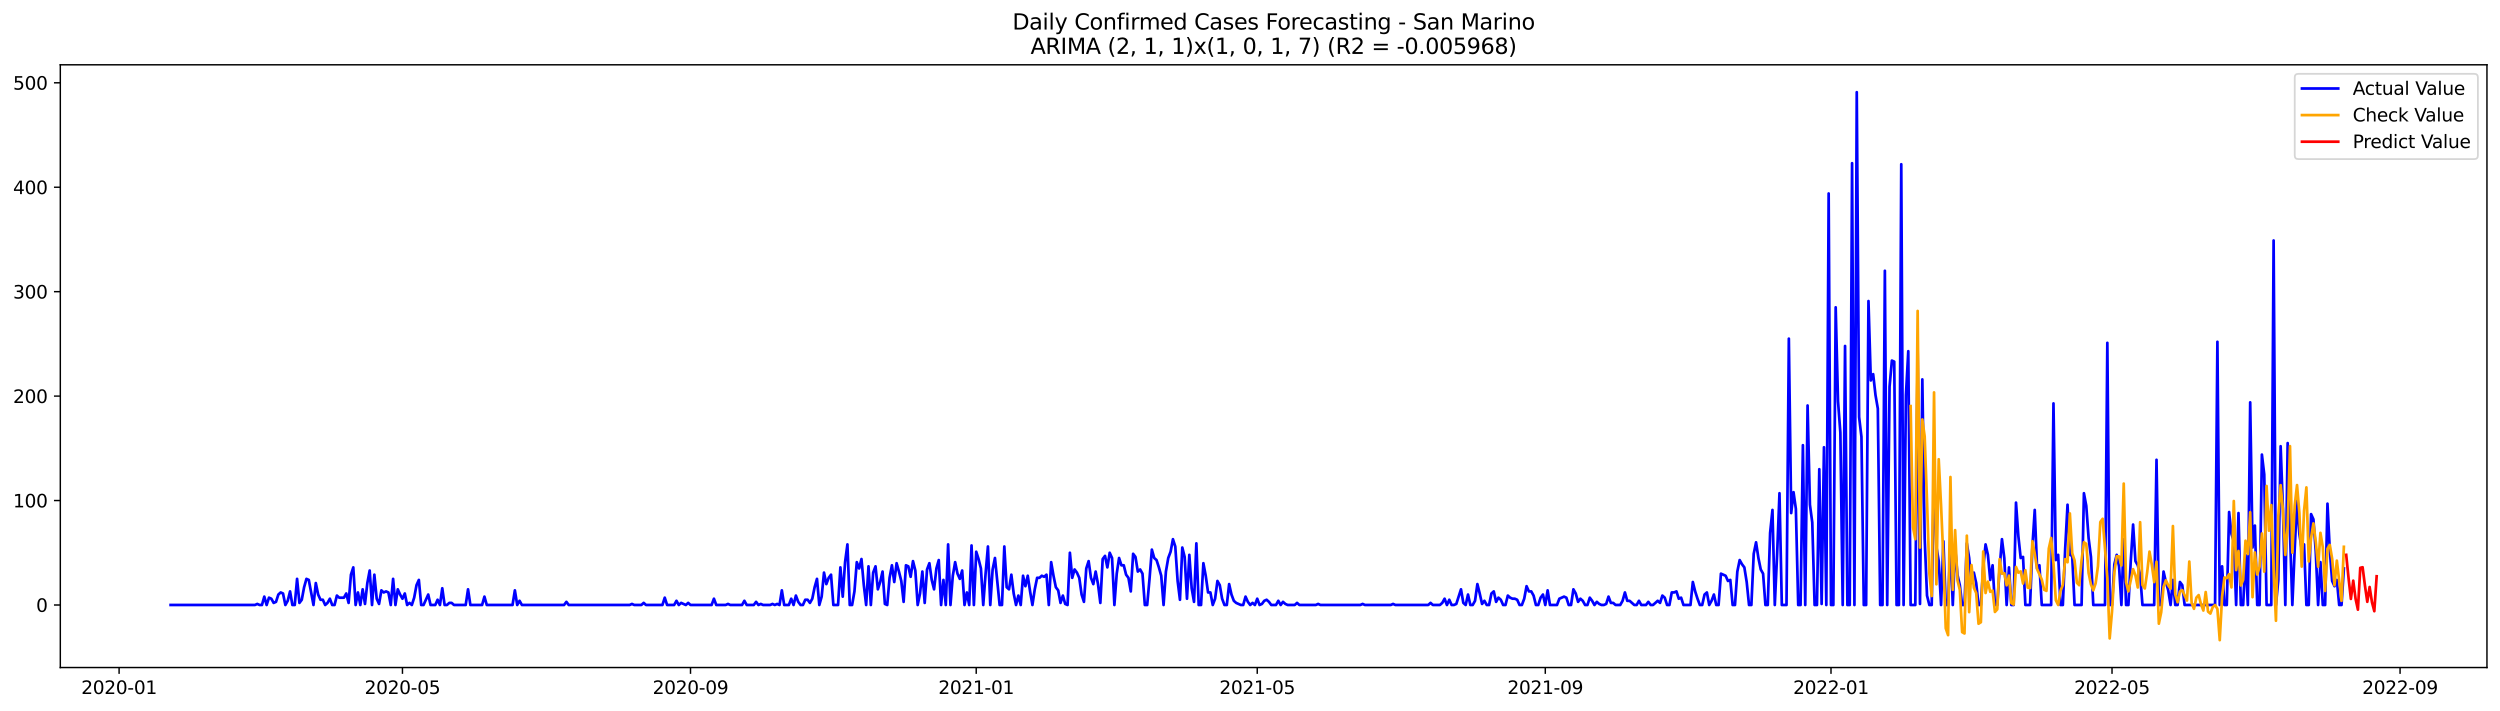 <?xml version="1.0" encoding="utf-8" standalone="no"?>
<!DOCTYPE svg PUBLIC "-//W3C//DTD SVG 1.1//EN"
  "http://www.w3.org/Graphics/SVG/1.1/DTD/svg11.dtd">
<svg xmlns:xlink="http://www.w3.org/1999/xlink" width="1379.688pt" height="392.274pt" viewBox="0 0 1379.688 392.274" xmlns="http://www.w3.org/2000/svg" version="1.1">
 <defs>
  <style type="text/css">*{stroke-linejoin: round; stroke-linecap: butt}</style>
 </defs>
 <g id="figure_1">
  <g id="patch_1">
   <path d="M 0 392.274 
L 1379.688 392.274 
L 1379.688 0 
L 0 0 
z
" style="fill: #ffffff"/>
  </g>
  <g id="axes_1">
   <g id="patch_2">
    <path d="M 33.288 368.396 
L 1372.487 368.396 
L 1372.487 35.755 
L 33.288 35.755 
z
" style="fill: #ffffff"/>
   </g>
   <g id="matplotlib.axis_1">
    <g id="xtick_1">
     <g id="line2d_1">
      <defs>
       <path id="m1a42b1c28c" d="M 0 0 
L 0 3.5 
" style="stroke: #000000; stroke-width: 0.8"/>
      </defs>
      <g>
       <use xlink:href="#m1a42b1c28c" x="65.727" y="368.396" style="stroke: #000000; stroke-width: 0.8"/>
      </g>
     </g>
     <g id="text_1">
      <!-- 2020-01 -->
      <g transform="translate(44.836 382.994)scale(0.1 -0.1)">
       <defs>
        <path id="DejaVuSans-32" d="M 1228 531 
L 3431 531 
L 3431 0 
L 469 0 
L 469 531 
Q 828 903 1448 1529 
Q 2069 2156 2228 2338 
Q 2531 2678 2651 2914 
Q 2772 3150 2772 3378 
Q 2772 3750 2511 3984 
Q 2250 4219 1831 4219 
Q 1534 4219 1204 4116 
Q 875 4013 500 3803 
L 500 4441 
Q 881 4594 1212 4672 
Q 1544 4750 1819 4750 
Q 2544 4750 2975 4387 
Q 3406 4025 3406 3419 
Q 3406 3131 3298 2873 
Q 3191 2616 2906 2266 
Q 2828 2175 2409 1742 
Q 1991 1309 1228 531 
z
" transform="scale(0.016)"/>
        <path id="DejaVuSans-30" d="M 2034 4250 
Q 1547 4250 1301 3770 
Q 1056 3291 1056 2328 
Q 1056 1369 1301 889 
Q 1547 409 2034 409 
Q 2525 409 2770 889 
Q 3016 1369 3016 2328 
Q 3016 3291 2770 3770 
Q 2525 4250 2034 4250 
z
M 2034 4750 
Q 2819 4750 3233 4129 
Q 3647 3509 3647 2328 
Q 3647 1150 3233 529 
Q 2819 -91 2034 -91 
Q 1250 -91 836 529 
Q 422 1150 422 2328 
Q 422 3509 836 4129 
Q 1250 4750 2034 4750 
z
" transform="scale(0.016)"/>
        <path id="DejaVuSans-2d" d="M 313 2009 
L 1997 2009 
L 1997 1497 
L 313 1497 
L 313 2009 
z
" transform="scale(0.016)"/>
        <path id="DejaVuSans-31" d="M 794 531 
L 1825 531 
L 1825 4091 
L 703 3866 
L 703 4441 
L 1819 4666 
L 2450 4666 
L 2450 531 
L 3481 531 
L 3481 0 
L 794 0 
L 794 531 
z
" transform="scale(0.016)"/>
       </defs>
       <use xlink:href="#DejaVuSans-32"/>
       <use xlink:href="#DejaVuSans-30" x="63.623"/>
       <use xlink:href="#DejaVuSans-32" x="127.246"/>
       <use xlink:href="#DejaVuSans-30" x="190.869"/>
       <use xlink:href="#DejaVuSans-2d" x="254.492"/>
       <use xlink:href="#DejaVuSans-30" x="290.576"/>
       <use xlink:href="#DejaVuSans-31" x="354.199"/>
      </g>
     </g>
    </g>
    <g id="xtick_2">
     <g id="line2d_2">
      <g>
       <use xlink:href="#m1a42b1c28c" x="222.109" y="368.396" style="stroke: #000000; stroke-width: 0.8"/>
      </g>
     </g>
     <g id="text_2">
      <!-- 2020-05 -->
      <g transform="translate(201.218 382.994)scale(0.1 -0.1)">
       <defs>
        <path id="DejaVuSans-35" d="M 691 4666 
L 3169 4666 
L 3169 4134 
L 1269 4134 
L 1269 2991 
Q 1406 3038 1543 3061 
Q 1681 3084 1819 3084 
Q 2600 3084 3056 2656 
Q 3513 2228 3513 1497 
Q 3513 744 3044 326 
Q 2575 -91 1722 -91 
Q 1428 -91 1123 -41 
Q 819 9 494 109 
L 494 744 
Q 775 591 1075 516 
Q 1375 441 1709 441 
Q 2250 441 2565 725 
Q 2881 1009 2881 1497 
Q 2881 1984 2565 2268 
Q 2250 2553 1709 2553 
Q 1456 2553 1204 2497 
Q 953 2441 691 2322 
L 691 4666 
z
" transform="scale(0.016)"/>
       </defs>
       <use xlink:href="#DejaVuSans-32"/>
       <use xlink:href="#DejaVuSans-30" x="63.623"/>
       <use xlink:href="#DejaVuSans-32" x="127.246"/>
       <use xlink:href="#DejaVuSans-30" x="190.869"/>
       <use xlink:href="#DejaVuSans-2d" x="254.492"/>
       <use xlink:href="#DejaVuSans-30" x="290.576"/>
       <use xlink:href="#DejaVuSans-35" x="354.199"/>
      </g>
     </g>
    </g>
    <g id="xtick_3">
     <g id="line2d_3">
      <g>
       <use xlink:href="#m1a42b1c28c" x="381.076" y="368.396" style="stroke: #000000; stroke-width: 0.8"/>
      </g>
     </g>
     <g id="text_3">
      <!-- 2020-09 -->
      <g transform="translate(360.185 382.994)scale(0.1 -0.1)">
       <defs>
        <path id="DejaVuSans-39" d="M 703 97 
L 703 672 
Q 941 559 1184 500 
Q 1428 441 1663 441 
Q 2288 441 2617 861 
Q 2947 1281 2994 2138 
Q 2813 1869 2534 1725 
Q 2256 1581 1919 1581 
Q 1219 1581 811 2004 
Q 403 2428 403 3163 
Q 403 3881 828 4315 
Q 1253 4750 1959 4750 
Q 2769 4750 3195 4129 
Q 3622 3509 3622 2328 
Q 3622 1225 3098 567 
Q 2575 -91 1691 -91 
Q 1453 -91 1209 -44 
Q 966 3 703 97 
z
M 1959 2075 
Q 2384 2075 2632 2365 
Q 2881 2656 2881 3163 
Q 2881 3666 2632 3958 
Q 2384 4250 1959 4250 
Q 1534 4250 1286 3958 
Q 1038 3666 1038 3163 
Q 1038 2656 1286 2365 
Q 1534 2075 1959 2075 
z
" transform="scale(0.016)"/>
       </defs>
       <use xlink:href="#DejaVuSans-32"/>
       <use xlink:href="#DejaVuSans-30" x="63.623"/>
       <use xlink:href="#DejaVuSans-32" x="127.246"/>
       <use xlink:href="#DejaVuSans-30" x="190.869"/>
       <use xlink:href="#DejaVuSans-2d" x="254.492"/>
       <use xlink:href="#DejaVuSans-30" x="290.576"/>
       <use xlink:href="#DejaVuSans-39" x="354.199"/>
      </g>
     </g>
    </g>
    <g id="xtick_4">
     <g id="line2d_4">
      <g>
       <use xlink:href="#m1a42b1c28c" x="538.751" y="368.396" style="stroke: #000000; stroke-width: 0.8"/>
      </g>
     </g>
     <g id="text_4">
      <!-- 2021-01 -->
      <g transform="translate(517.859 382.994)scale(0.1 -0.1)">
       <use xlink:href="#DejaVuSans-32"/>
       <use xlink:href="#DejaVuSans-30" x="63.623"/>
       <use xlink:href="#DejaVuSans-32" x="127.246"/>
       <use xlink:href="#DejaVuSans-31" x="190.869"/>
       <use xlink:href="#DejaVuSans-2d" x="254.492"/>
       <use xlink:href="#DejaVuSans-30" x="290.576"/>
       <use xlink:href="#DejaVuSans-31" x="354.199"/>
      </g>
     </g>
    </g>
    <g id="xtick_5">
     <g id="line2d_5">
      <g>
       <use xlink:href="#m1a42b1c28c" x="693.841" y="368.396" style="stroke: #000000; stroke-width: 0.8"/>
      </g>
     </g>
     <g id="text_5">
      <!-- 2021-05 -->
      <g transform="translate(672.949 382.994)scale(0.1 -0.1)">
       <use xlink:href="#DejaVuSans-32"/>
       <use xlink:href="#DejaVuSans-30" x="63.623"/>
       <use xlink:href="#DejaVuSans-32" x="127.246"/>
       <use xlink:href="#DejaVuSans-31" x="190.869"/>
       <use xlink:href="#DejaVuSans-2d" x="254.492"/>
       <use xlink:href="#DejaVuSans-30" x="290.576"/>
       <use xlink:href="#DejaVuSans-35" x="354.199"/>
      </g>
     </g>
    </g>
    <g id="xtick_6">
     <g id="line2d_6">
      <g>
       <use xlink:href="#m1a42b1c28c" x="852.808" y="368.396" style="stroke: #000000; stroke-width: 0.8"/>
      </g>
     </g>
     <g id="text_6">
      <!-- 2021-09 -->
      <g transform="translate(831.916 382.994)scale(0.1 -0.1)">
       <use xlink:href="#DejaVuSans-32"/>
       <use xlink:href="#DejaVuSans-30" x="63.623"/>
       <use xlink:href="#DejaVuSans-32" x="127.246"/>
       <use xlink:href="#DejaVuSans-31" x="190.869"/>
       <use xlink:href="#DejaVuSans-2d" x="254.492"/>
       <use xlink:href="#DejaVuSans-30" x="290.576"/>
       <use xlink:href="#DejaVuSans-39" x="354.199"/>
      </g>
     </g>
    </g>
    <g id="xtick_7">
     <g id="line2d_7">
      <g>
       <use xlink:href="#m1a42b1c28c" x="1010.482" y="368.396" style="stroke: #000000; stroke-width: 0.8"/>
      </g>
     </g>
     <g id="text_7">
      <!-- 2022-01 -->
      <g transform="translate(989.591 382.994)scale(0.1 -0.1)">
       <use xlink:href="#DejaVuSans-32"/>
       <use xlink:href="#DejaVuSans-30" x="63.623"/>
       <use xlink:href="#DejaVuSans-32" x="127.246"/>
       <use xlink:href="#DejaVuSans-32" x="190.869"/>
       <use xlink:href="#DejaVuSans-2d" x="254.492"/>
       <use xlink:href="#DejaVuSans-30" x="290.576"/>
       <use xlink:href="#DejaVuSans-31" x="354.199"/>
      </g>
     </g>
    </g>
    <g id="xtick_8">
     <g id="line2d_8">
      <g>
       <use xlink:href="#m1a42b1c28c" x="1165.572" y="368.396" style="stroke: #000000; stroke-width: 0.8"/>
      </g>
     </g>
     <g id="text_8">
      <!-- 2022-05 -->
      <g transform="translate(1144.681 382.994)scale(0.1 -0.1)">
       <use xlink:href="#DejaVuSans-32"/>
       <use xlink:href="#DejaVuSans-30" x="63.623"/>
       <use xlink:href="#DejaVuSans-32" x="127.246"/>
       <use xlink:href="#DejaVuSans-32" x="190.869"/>
       <use xlink:href="#DejaVuSans-2d" x="254.492"/>
       <use xlink:href="#DejaVuSans-30" x="290.576"/>
       <use xlink:href="#DejaVuSans-35" x="354.199"/>
      </g>
     </g>
    </g>
    <g id="xtick_9">
     <g id="line2d_9">
      <g>
       <use xlink:href="#m1a42b1c28c" x="1324.539" y="368.396" style="stroke: #000000; stroke-width: 0.8"/>
      </g>
     </g>
     <g id="text_9">
      <!-- 2022-09 -->
      <g transform="translate(1303.648 382.994)scale(0.1 -0.1)">
       <use xlink:href="#DejaVuSans-32"/>
       <use xlink:href="#DejaVuSans-30" x="63.623"/>
       <use xlink:href="#DejaVuSans-32" x="127.246"/>
       <use xlink:href="#DejaVuSans-32" x="190.869"/>
       <use xlink:href="#DejaVuSans-2d" x="254.492"/>
       <use xlink:href="#DejaVuSans-30" x="290.576"/>
       <use xlink:href="#DejaVuSans-39" x="354.199"/>
      </g>
     </g>
    </g>
   </g>
   <g id="matplotlib.axis_2">
    <g id="ytick_1">
     <g id="line2d_10">
      <defs>
       <path id="me3f1aa83a8" d="M 0 0 
L -3.5 0 
" style="stroke: #000000; stroke-width: 0.8"/>
      </defs>
      <g>
       <use xlink:href="#me3f1aa83a8" x="33.288" y="333.876" style="stroke: #000000; stroke-width: 0.8"/>
      </g>
     </g>
     <g id="text_10">
      <!-- 0 -->
      <g transform="translate(19.925 337.676)scale(0.1 -0.1)">
       <use xlink:href="#DejaVuSans-30"/>
      </g>
     </g>
    </g>
    <g id="ytick_2">
     <g id="line2d_11">
      <g>
       <use xlink:href="#me3f1aa83a8" x="33.288" y="276.239" style="stroke: #000000; stroke-width: 0.8"/>
      </g>
     </g>
     <g id="text_11">
      <!-- 100 -->
      <g transform="translate(7.2 280.038)scale(0.1 -0.1)">
       <use xlink:href="#DejaVuSans-31"/>
       <use xlink:href="#DejaVuSans-30" x="63.623"/>
       <use xlink:href="#DejaVuSans-30" x="127.246"/>
      </g>
     </g>
    </g>
    <g id="ytick_3">
     <g id="line2d_12">
      <g>
       <use xlink:href="#me3f1aa83a8" x="33.288" y="218.601" style="stroke: #000000; stroke-width: 0.8"/>
      </g>
     </g>
     <g id="text_12">
      <!-- 200 -->
      <g transform="translate(7.2 222.4)scale(0.1 -0.1)">
       <use xlink:href="#DejaVuSans-32"/>
       <use xlink:href="#DejaVuSans-30" x="63.623"/>
       <use xlink:href="#DejaVuSans-30" x="127.246"/>
      </g>
     </g>
    </g>
    <g id="ytick_4">
     <g id="line2d_13">
      <g>
       <use xlink:href="#me3f1aa83a8" x="33.288" y="160.963" style="stroke: #000000; stroke-width: 0.8"/>
      </g>
     </g>
     <g id="text_13">
      <!-- 300 -->
      <g transform="translate(7.2 164.763)scale(0.1 -0.1)">
       <defs>
        <path id="DejaVuSans-33" d="M 2597 2516 
Q 3050 2419 3304 2112 
Q 3559 1806 3559 1356 
Q 3559 666 3084 287 
Q 2609 -91 1734 -91 
Q 1441 -91 1130 -33 
Q 819 25 488 141 
L 488 750 
Q 750 597 1062 519 
Q 1375 441 1716 441 
Q 2309 441 2620 675 
Q 2931 909 2931 1356 
Q 2931 1769 2642 2001 
Q 2353 2234 1838 2234 
L 1294 2234 
L 1294 2753 
L 1863 2753 
Q 2328 2753 2575 2939 
Q 2822 3125 2822 3475 
Q 2822 3834 2567 4026 
Q 2313 4219 1838 4219 
Q 1578 4219 1281 4162 
Q 984 4106 628 3988 
L 628 4550 
Q 988 4650 1302 4700 
Q 1616 4750 1894 4750 
Q 2613 4750 3031 4423 
Q 3450 4097 3450 3541 
Q 3450 3153 3228 2886 
Q 3006 2619 2597 2516 
z
" transform="scale(0.016)"/>
       </defs>
       <use xlink:href="#DejaVuSans-33"/>
       <use xlink:href="#DejaVuSans-30" x="63.623"/>
       <use xlink:href="#DejaVuSans-30" x="127.246"/>
      </g>
     </g>
    </g>
    <g id="ytick_5">
     <g id="line2d_14">
      <g>
       <use xlink:href="#me3f1aa83a8" x="33.288" y="103.326" style="stroke: #000000; stroke-width: 0.8"/>
      </g>
     </g>
     <g id="text_14">
      <!-- 400 -->
      <g transform="translate(7.2 107.125)scale(0.1 -0.1)">
       <defs>
        <path id="DejaVuSans-34" d="M 2419 4116 
L 825 1625 
L 2419 1625 
L 2419 4116 
z
M 2253 4666 
L 3047 4666 
L 3047 1625 
L 3713 1625 
L 3713 1100 
L 3047 1100 
L 3047 0 
L 2419 0 
L 2419 1100 
L 313 1100 
L 313 1709 
L 2253 4666 
z
" transform="scale(0.016)"/>
       </defs>
       <use xlink:href="#DejaVuSans-34"/>
       <use xlink:href="#DejaVuSans-30" x="63.623"/>
       <use xlink:href="#DejaVuSans-30" x="127.246"/>
      </g>
     </g>
    </g>
    <g id="ytick_6">
     <g id="line2d_15">
      <g>
       <use xlink:href="#me3f1aa83a8" x="33.288" y="45.688" style="stroke: #000000; stroke-width: 0.8"/>
      </g>
     </g>
     <g id="text_15">
      <!-- 500 -->
      <g transform="translate(7.2 49.487)scale(0.1 -0.1)">
       <use xlink:href="#DejaVuSans-35"/>
       <use xlink:href="#DejaVuSans-30" x="63.623"/>
       <use xlink:href="#DejaVuSans-30" x="127.246"/>
      </g>
     </g>
    </g>
   </g>
   <g id="line2d_16">
    <path d="M 94.16 333.876 
L 140.687 333.876 
L 141.98 333.3 
L 143.272 333.876 
L 144.564 333.876 
L 145.857 329.265 
L 147.149 333.876 
L 148.442 329.842 
L 149.734 330.418 
L 151.026 332.724 
L 152.319 332.147 
L 153.611 328.113 
L 154.904 326.96 
L 156.196 327.536 
L 157.489 333.876 
L 158.781 331.571 
L 160.073 326.383 
L 161.366 333.876 
L 162.658 333.876 
L 163.951 319.467 
L 165.243 332.724 
L 166.535 330.994 
L 167.828 324.078 
L 169.12 319.467 
L 170.413 320.043 
L 172.998 333.876 
L 174.29 321.772 
L 175.582 328.113 
L 176.875 330.994 
L 178.167 330.994 
L 179.46 333.876 
L 180.752 332.724 
L 182.044 330.418 
L 183.337 333.876 
L 184.629 333.876 
L 185.922 328.689 
L 187.214 329.842 
L 189.799 329.842 
L 191.091 327.536 
L 192.384 332.724 
L 193.676 317.161 
L 194.969 313.127 
L 196.261 333.876 
L 197.553 326.96 
L 198.846 333.876 
L 200.138 325.231 
L 201.431 333.3 
L 202.723 321.772 
L 204.015 314.856 
L 205.308 333.876 
L 206.6 317.161 
L 207.893 330.418 
L 209.185 333.3 
L 210.478 325.807 
L 211.77 326.96 
L 213.062 326.383 
L 214.355 326.96 
L 215.647 333.876 
L 216.94 319.467 
L 218.232 333.876 
L 219.524 325.231 
L 220.817 328.113 
L 222.109 330.418 
L 223.402 327.536 
L 224.694 333.876 
L 225.987 332.724 
L 227.279 333.876 
L 228.571 329.842 
L 229.864 322.925 
L 231.156 320.043 
L 232.449 333.876 
L 233.741 333.876 
L 236.326 328.113 
L 237.618 333.876 
L 240.203 333.876 
L 241.495 330.994 
L 242.788 333.876 
L 244.08 324.654 
L 245.373 333.876 
L 246.665 333.876 
L 247.958 332.724 
L 249.25 332.724 
L 250.542 333.876 
L 257.004 333.876 
L 258.297 325.231 
L 259.589 333.876 
L 266.051 333.876 
L 267.344 329.265 
L 268.636 333.876 
L 282.853 333.876 
L 284.145 325.807 
L 285.438 333.876 
L 286.73 331.571 
L 288.022 333.876 
L 311.286 333.876 
L 312.578 332.147 
L 313.871 333.876 
L 347.473 333.876 
L 348.766 333.3 
L 350.058 333.876 
L 353.936 333.876 
L 355.228 332.724 
L 356.52 333.876 
L 365.567 333.876 
L 366.86 329.842 
L 368.152 333.876 
L 372.029 333.876 
L 373.322 331.571 
L 374.614 333.876 
L 375.907 332.724 
L 378.491 333.876 
L 379.784 332.724 
L 381.076 333.876 
L 392.708 333.876 
L 394 330.418 
L 395.293 333.876 
L 400.462 333.876 
L 401.755 333.3 
L 403.047 333.876 
L 409.509 333.876 
L 410.802 331.571 
L 412.094 333.876 
L 415.971 333.876 
L 417.264 332.147 
L 418.556 333.876 
L 419.849 333.3 
L 421.141 333.876 
L 425.018 333.876 
L 426.311 333.3 
L 427.603 333.876 
L 428.896 333.3 
L 430.188 333.876 
L 431.48 325.807 
L 432.773 333.876 
L 435.358 333.876 
L 436.65 330.418 
L 437.943 333.876 
L 439.235 328.689 
L 440.527 332.147 
L 441.82 333.876 
L 443.112 333.876 
L 444.405 330.994 
L 445.697 330.994 
L 446.989 332.724 
L 448.282 330.418 
L 449.574 324.078 
L 450.867 319.467 
L 452.159 333.876 
L 453.451 329.265 
L 454.744 316.009 
L 456.036 322.349 
L 457.329 318.891 
L 458.621 317.161 
L 459.914 333.876 
L 462.498 333.876 
L 463.791 313.127 
L 465.083 329.265 
L 466.376 310.245 
L 467.668 300.446 
L 468.96 333.876 
L 470.253 333.876 
L 471.545 326.383 
L 472.838 310.245 
L 474.13 313.703 
L 475.423 308.516 
L 476.715 322.925 
L 478.007 333.876 
L 479.3 312.55 
L 480.592 333.876 
L 481.885 316.009 
L 483.177 312.55 
L 484.469 325.231 
L 485.762 321.196 
L 487.054 315.432 
L 488.347 333.3 
L 489.639 333.876 
L 490.932 318.891 
L 492.224 311.974 
L 493.516 321.196 
L 494.809 310.821 
L 496.101 315.432 
L 497.394 320.62 
L 498.686 332.147 
L 499.978 311.974 
L 501.271 312.55 
L 502.563 318.314 
L 503.856 309.668 
L 505.148 314.856 
L 506.44 333.876 
L 507.733 327.536 
L 509.025 315.432 
L 510.318 332.724 
L 511.61 314.28 
L 512.903 310.821 
L 514.195 320.043 
L 515.487 325.231 
L 516.78 313.703 
L 518.072 309.092 
L 519.365 333.876 
L 520.657 320.043 
L 521.949 333.876 
L 523.242 300.446 
L 524.534 333.876 
L 525.827 317.738 
L 527.119 310.245 
L 528.412 316.585 
L 529.704 319.467 
L 530.996 314.856 
L 532.289 333.876 
L 533.581 326.96 
L 534.874 333.876 
L 536.166 301.023 
L 537.458 333.876 
L 538.751 304.481 
L 540.043 308.516 
L 541.336 313.703 
L 542.628 333.876 
L 543.921 316.585 
L 545.213 301.599 
L 546.505 333.876 
L 547.798 314.28 
L 549.09 307.939 
L 551.675 333.876 
L 552.967 333.876 
L 554.26 301.599 
L 555.552 324.078 
L 556.845 325.231 
L 558.137 317.161 
L 559.429 327.536 
L 560.722 333.876 
L 562.014 328.689 
L 563.307 333.876 
L 564.599 317.738 
L 565.892 323.502 
L 567.184 317.738 
L 568.476 326.383 
L 569.769 333.876 
L 571.061 325.231 
L 572.354 318.891 
L 573.646 318.891 
L 574.938 317.738 
L 576.231 318.314 
L 577.523 317.161 
L 578.816 333.876 
L 580.108 310.245 
L 581.401 317.738 
L 582.693 324.078 
L 583.985 325.807 
L 585.278 332.724 
L 586.57 328.689 
L 587.863 333.3 
L 589.155 333.876 
L 590.447 305.057 
L 591.74 318.891 
L 593.032 314.28 
L 594.325 316.009 
L 595.617 318.891 
L 596.91 328.113 
L 598.202 332.147 
L 599.494 313.703 
L 600.787 309.668 
L 602.079 318.891 
L 603.372 322.349 
L 604.664 315.432 
L 605.956 322.349 
L 607.249 332.724 
L 608.541 308.516 
L 609.834 306.787 
L 611.126 313.127 
L 612.418 305.057 
L 613.711 307.939 
L 615.003 333.876 
L 616.296 316.585 
L 617.588 307.939 
L 618.881 311.974 
L 620.173 311.974 
L 621.465 317.161 
L 622.758 318.891 
L 624.05 326.383 
L 625.343 305.634 
L 626.635 307.363 
L 627.927 315.432 
L 629.22 314.28 
L 630.512 316.585 
L 631.805 333.876 
L 633.097 333.876 
L 634.39 319.467 
L 635.682 303.328 
L 636.974 307.939 
L 638.267 309.092 
L 639.559 313.127 
L 640.852 317.738 
L 642.144 333.876 
L 643.436 315.432 
L 644.729 307.939 
L 646.021 304.481 
L 647.314 297.565 
L 648.606 301.599 
L 649.899 320.62 
L 651.191 330.994 
L 652.483 302.176 
L 653.776 307.363 
L 655.068 330.418 
L 656.361 306.21 
L 657.653 324.654 
L 658.945 332.147 
L 660.238 299.87 
L 661.53 333.876 
L 662.823 333.876 
L 664.115 310.821 
L 665.407 317.738 
L 666.7 326.96 
L 667.992 326.96 
L 669.285 333.876 
L 670.577 330.418 
L 671.87 320.62 
L 673.162 322.925 
L 674.454 330.418 
L 675.747 333.876 
L 677.039 333.876 
L 678.332 322.349 
L 679.624 328.113 
L 680.916 331.571 
L 682.209 332.724 
L 684.794 333.876 
L 686.086 333.876 
L 687.379 329.265 
L 688.671 332.147 
L 689.963 333.876 
L 691.256 332.724 
L 692.548 333.876 
L 693.841 330.418 
L 695.133 333.876 
L 696.425 333.3 
L 697.718 331.571 
L 699.01 330.994 
L 700.303 332.147 
L 701.595 333.876 
L 704.18 333.876 
L 705.472 331.571 
L 706.765 333.876 
L 708.057 332.147 
L 709.35 333.3 
L 710.642 333.876 
L 714.519 333.876 
L 715.812 332.724 
L 717.104 333.876 
L 726.151 333.876 
L 727.443 333.3 
L 728.736 333.876 
L 750.707 333.876 
L 751.999 333.3 
L 753.292 333.876 
L 767.508 333.876 
L 768.801 333.3 
L 770.093 333.876 
L 788.187 333.876 
L 789.479 332.724 
L 790.772 333.876 
L 794.649 333.876 
L 795.941 332.724 
L 797.234 330.418 
L 798.526 333.876 
L 799.819 330.994 
L 801.111 333.876 
L 802.403 333.876 
L 803.696 333.3 
L 806.281 325.231 
L 807.573 332.724 
L 808.865 333.876 
L 810.158 328.113 
L 811.45 333.876 
L 812.743 333.876 
L 814.035 331.571 
L 815.328 322.349 
L 816.62 327.536 
L 817.912 333.3 
L 819.205 331.571 
L 820.497 333.876 
L 821.79 333.876 
L 823.082 327.536 
L 824.374 326.383 
L 825.667 332.147 
L 826.959 329.842 
L 828.252 330.994 
L 829.544 333.876 
L 830.837 333.876 
L 832.129 328.689 
L 833.421 329.842 
L 834.714 330.418 
L 836.006 330.418 
L 837.299 330.994 
L 838.591 333.876 
L 839.883 333.876 
L 841.176 330.418 
L 842.468 323.502 
L 843.761 326.383 
L 845.053 326.383 
L 846.346 328.689 
L 847.638 333.876 
L 848.93 333.876 
L 850.223 329.842 
L 851.515 328.113 
L 852.808 333.876 
L 854.1 325.807 
L 855.392 333.876 
L 859.27 333.876 
L 860.562 330.418 
L 863.147 329.265 
L 864.439 329.842 
L 865.732 333.876 
L 867.024 333.876 
L 868.317 325.231 
L 869.609 327.536 
L 870.901 332.147 
L 872.194 330.418 
L 873.486 331.571 
L 874.779 333.876 
L 876.071 333.876 
L 877.363 329.842 
L 878.656 331.571 
L 879.948 333.876 
L 881.241 332.147 
L 882.533 333.3 
L 883.826 333.876 
L 885.118 333.876 
L 886.41 333.3 
L 887.703 329.265 
L 888.995 332.724 
L 890.288 332.724 
L 891.58 333.876 
L 894.165 333.876 
L 895.457 331.571 
L 896.75 326.96 
L 898.042 331.571 
L 899.335 331.571 
L 901.919 333.876 
L 903.212 333.876 
L 904.504 331.571 
L 905.797 333.876 
L 908.381 333.876 
L 909.674 332.147 
L 910.966 333.876 
L 912.259 333.876 
L 914.843 331.571 
L 916.136 332.724 
L 917.428 328.689 
L 918.721 329.842 
L 920.013 333.876 
L 921.306 333.876 
L 922.598 326.96 
L 923.89 326.96 
L 925.183 326.383 
L 926.475 330.418 
L 927.768 329.842 
L 929.06 333.876 
L 932.937 333.876 
L 934.23 321.196 
L 935.522 326.383 
L 936.815 330.418 
L 938.107 333.876 
L 939.399 333.876 
L 940.692 328.113 
L 941.984 326.96 
L 943.277 333.876 
L 944.569 331.571 
L 945.861 328.113 
L 947.154 333.876 
L 948.446 333.876 
L 949.739 316.585 
L 952.324 317.738 
L 953.616 320.62 
L 954.908 320.043 
L 956.201 333.876 
L 957.493 333.876 
L 958.786 315.432 
L 960.078 309.092 
L 961.37 311.398 
L 962.663 313.127 
L 963.955 321.196 
L 965.248 333.876 
L 966.54 333.876 
L 967.832 305.634 
L 969.125 299.294 
L 970.417 307.939 
L 971.71 314.28 
L 973.002 316.585 
L 974.295 333.876 
L 975.587 333.876 
L 976.879 294.106 
L 978.172 281.426 
L 979.464 333.876 
L 980.757 305.634 
L 982.049 272.204 
L 983.341 333.876 
L 985.926 333.876 
L 987.219 186.9 
L 988.511 283.155 
L 989.804 271.628 
L 991.096 280.85 
L 992.388 333.876 
L 993.681 333.876 
L 994.973 245.691 
L 996.266 333.876 
L 997.558 223.788 
L 998.85 278.544 
L 1000.143 288.343 
L 1001.435 333.876 
L 1002.728 333.876 
L 1004.02 258.947 
L 1005.313 333.3 
L 1006.605 246.843 
L 1007.897 333.876 
L 1009.19 106.784 
L 1010.482 333.876 
L 1011.775 333.876 
L 1013.067 169.609 
L 1014.359 221.483 
L 1015.652 238.774 
L 1016.944 333.876 
L 1018.237 190.935 
L 1019.529 333.876 
L 1020.821 333.876 
L 1022.114 90.069 
L 1023.406 333.876 
L 1024.699 50.876 
L 1025.991 230.129 
L 1027.284 241.08 
L 1028.576 333.876 
L 1029.868 333.876 
L 1031.161 166.151 
L 1032.453 209.955 
L 1033.746 206.497 
L 1035.038 218.025 
L 1036.33 225.518 
L 1037.623 333.876 
L 1038.915 333.876 
L 1040.208 149.436 
L 1041.5 333.876 
L 1042.793 213.414 
L 1044.085 199.004 
L 1045.377 199.581 
L 1046.67 333.876 
L 1047.962 333.876 
L 1049.255 90.645 
L 1050.547 333.876 
L 1051.839 218.025 
L 1053.132 193.817 
L 1054.424 333.876 
L 1057.009 333.876 
L 1058.302 193.817 
L 1059.594 333.3 
L 1060.886 209.379 
L 1062.179 296.988 
L 1063.471 328.689 
L 1064.764 333.876 
L 1066.056 333.876 
L 1067.348 260.677 
L 1068.641 301.599 
L 1069.933 309.668 
L 1071.226 333.876 
L 1072.518 298.717 
L 1073.81 333.876 
L 1075.103 333.876 
L 1076.395 299.294 
L 1077.688 333.876 
L 1078.98 302.176 
L 1080.273 317.161 
L 1081.565 322.925 
L 1082.857 333.876 
L 1084.15 333.876 
L 1085.442 299.87 
L 1086.735 307.939 
L 1088.027 321.772 
L 1089.319 316.009 
L 1090.612 321.772 
L 1091.904 333.876 
L 1093.197 333.876 
L 1094.489 313.127 
L 1095.782 300.446 
L 1097.074 306.21 
L 1098.366 320.043 
L 1099.659 311.974 
L 1100.951 333.876 
L 1102.244 333.876 
L 1103.536 313.703 
L 1104.828 297.565 
L 1106.121 307.939 
L 1107.413 333.876 
L 1108.706 313.127 
L 1109.998 333.876 
L 1111.291 333.876 
L 1112.583 277.391 
L 1113.875 295.835 
L 1115.168 307.939 
L 1116.46 307.363 
L 1117.753 333.876 
L 1120.337 333.876 
L 1121.63 301.599 
L 1122.922 281.426 
L 1124.215 313.703 
L 1125.507 311.974 
L 1126.799 333.876 
L 1131.969 333.876 
L 1133.262 222.636 
L 1134.554 309.092 
L 1135.846 306.21 
L 1137.139 333.876 
L 1138.431 333.876 
L 1139.724 302.752 
L 1141.016 278.544 
L 1142.308 306.21 
L 1143.601 306.787 
L 1144.893 333.876 
L 1148.771 333.876 
L 1150.063 272.204 
L 1151.355 279.121 
L 1152.648 296.988 
L 1153.94 307.363 
L 1155.233 333.876 
L 1161.695 333.876 
L 1162.987 189.206 
L 1164.28 333.876 
L 1165.572 333.876 
L 1166.864 311.398 
L 1168.157 306.21 
L 1169.449 312.55 
L 1170.742 333.876 
L 1172.034 297.565 
L 1173.326 333.876 
L 1174.619 333.876 
L 1175.911 309.668 
L 1177.204 289.495 
L 1178.496 309.668 
L 1179.788 311.974 
L 1181.081 317.161 
L 1182.373 333.876 
L 1188.835 333.876 
L 1190.128 253.76 
L 1191.42 333.876 
L 1192.713 333.876 
L 1194.005 315.432 
L 1195.297 321.196 
L 1196.59 325.807 
L 1197.882 333.876 
L 1199.175 320.043 
L 1200.467 333.876 
L 1201.76 333.876 
L 1203.052 321.196 
L 1204.344 322.925 
L 1205.637 333.876 
L 1222.438 333.876 
L 1223.731 188.629 
L 1225.023 333.876 
L 1226.315 312.55 
L 1227.608 333.876 
L 1228.9 333.876 
L 1230.193 282.579 
L 1231.485 294.683 
L 1232.777 298.717 
L 1234.07 333.876 
L 1235.362 283.155 
L 1236.655 333.876 
L 1237.947 333.876 
L 1239.24 306.21 
L 1240.532 333.876 
L 1241.824 222.059 
L 1243.117 302.176 
L 1244.409 290.072 
L 1245.702 333.876 
L 1246.994 333.876 
L 1248.286 250.878 
L 1249.579 261.829 
L 1250.871 333.876 
L 1253.456 333.876 
L 1254.749 132.721 
L 1256.041 333.876 
L 1257.333 320.043 
L 1258.626 246.267 
L 1259.918 281.426 
L 1261.211 333.876 
L 1262.503 244.538 
L 1263.795 294.683 
L 1265.088 333.876 
L 1266.38 303.328 
L 1267.673 276.239 
L 1268.965 294.683 
L 1270.258 303.328 
L 1271.55 300.446 
L 1272.842 333.876 
L 1274.135 333.876 
L 1275.427 283.732 
L 1276.72 286.613 
L 1278.012 304.481 
L 1279.304 333.876 
L 1280.597 310.245 
L 1281.889 333.876 
L 1283.182 333.876 
L 1284.474 277.968 
L 1285.766 303.905 
L 1287.059 320.62 
L 1288.351 323.502 
L 1289.644 320.043 
L 1290.936 333.876 
L 1292.229 333.876 
L 1293.521 313.703 
L 1293.521 313.703 
" clip-path="url(#pc6b17b4a8b)" style="fill: none; stroke: #0000ff; stroke-width: 1.5; stroke-linecap: square"/>
   </g>
   <g id="line2d_17">
    <path d="M 1054.424 224.123 
L 1055.717 290.882 
L 1057.009 297.552 
L 1058.302 171.596 
L 1059.594 302.187 
L 1060.886 231.506 
L 1062.179 240.86 
L 1063.471 276.604 
L 1064.764 316.544 
L 1066.056 328.931 
L 1067.348 216.564 
L 1068.641 322.456 
L 1069.933 253.444 
L 1071.226 279.012 
L 1072.518 308.655 
L 1073.81 346.735 
L 1075.103 350.527 
L 1076.395 263.254 
L 1077.688 325.501 
L 1078.98 292.565 
L 1080.273 320.219 
L 1081.565 325.48 
L 1082.857 348.856 
L 1084.15 349.601 
L 1085.442 295.623 
L 1086.735 337.81 
L 1088.027 311.863 
L 1089.319 324.361 
L 1090.612 327.298 
L 1091.904 344.223 
L 1093.197 343.392 
L 1094.489 304.361 
L 1095.782 327.262 
L 1097.074 320.99 
L 1098.366 326.597 
L 1099.659 325.931 
L 1100.951 337.719 
L 1102.244 336.282 
L 1103.536 308.581 
L 1104.828 316.624 
L 1106.121 316.353 
L 1107.413 323.018 
L 1108.706 317.694 
L 1109.998 332.783 
L 1111.291 333.652 
L 1112.583 312.894 
L 1113.875 316.057 
L 1115.168 315.33 
L 1116.46 322.024 
L 1117.753 314.691 
L 1119.045 324.3 
L 1120.337 324.526 
L 1121.63 298.686 
L 1122.922 305.574 
L 1124.215 314.065 
L 1126.799 319.838 
L 1128.092 325.463 
L 1129.384 326.084 
L 1130.677 302.754 
L 1131.969 296.908 
L 1133.262 310.935 
L 1134.554 331.245 
L 1135.846 333.862 
L 1137.139 326.026 
L 1138.431 322.853 
L 1139.724 308.563 
L 1141.016 310.288 
L 1142.308 283.36 
L 1143.601 305.32 
L 1144.893 309.245 
L 1146.186 321.639 
L 1147.478 322.954 
L 1148.771 309.048 
L 1150.063 299.243 
L 1151.355 300.155 
L 1152.648 316.247 
L 1153.94 322.49 
L 1155.233 325.822 
L 1156.525 321.913 
L 1157.817 312.417 
L 1159.11 288.109 
L 1160.402 286.309 
L 1162.987 319.156 
L 1164.28 352.315 
L 1165.572 337.397 
L 1166.864 315.797 
L 1168.157 307 
L 1169.449 307.064 
L 1170.742 312.079 
L 1172.034 266.882 
L 1173.326 321.391 
L 1174.619 326.372 
L 1177.204 314.092 
L 1178.496 317.545 
L 1179.788 324.207 
L 1181.081 288.187 
L 1182.373 322.879 
L 1183.666 324.766 
L 1184.958 315.933 
L 1186.251 304.421 
L 1187.543 311.775 
L 1188.835 321.242 
L 1190.128 309.976 
L 1191.42 344.191 
L 1192.713 337.866 
L 1194.005 323.892 
L 1195.297 320.245 
L 1196.59 323.068 
L 1197.882 324.875 
L 1199.175 290.316 
L 1200.467 328.063 
L 1201.76 332.368 
L 1203.052 326.415 
L 1204.344 325.721 
L 1206.929 331.433 
L 1208.222 309.916 
L 1209.514 332.749 
L 1210.806 335.985 
L 1212.099 329.858 
L 1213.391 328.414 
L 1214.684 333.439 
L 1215.976 336.938 
L 1217.269 326.733 
L 1218.561 337.55 
L 1219.853 338.615 
L 1221.146 335.053 
L 1222.438 333.906 
L 1223.731 336.063 
L 1225.023 353.276 
L 1226.315 329.308 
L 1227.608 318.719 
L 1228.9 319.078 
L 1230.193 316.846 
L 1231.485 324.168 
L 1232.777 276.515 
L 1234.07 314.598 
L 1235.362 304.086 
L 1236.655 323.108 
L 1237.947 319.971 
L 1239.24 298.411 
L 1240.532 305.768 
L 1241.824 282.702 
L 1243.117 329.557 
L 1244.409 304.901 
L 1245.702 317.064 
L 1246.994 312.803 
L 1248.286 294.431 
L 1249.579 315.495 
L 1250.871 268.205 
L 1252.164 292.87 
L 1253.456 278.755 
L 1254.749 313.812 
L 1256.041 342.576 
L 1257.333 284.941 
L 1258.626 267.757 
L 1259.918 281.668 
L 1261.211 306.234 
L 1262.503 290.643 
L 1263.795 246.225 
L 1265.088 305.015 
L 1266.38 279.127 
L 1267.673 267.713 
L 1268.965 283.074 
L 1270.258 312.69 
L 1271.55 281.848 
L 1272.842 268.993 
L 1274.135 309.849 
L 1275.427 296.88 
L 1276.72 288.861 
L 1278.012 298.852 
L 1279.304 312.743 
L 1280.597 294.062 
L 1281.889 301.953 
L 1283.182 326.111 
L 1284.474 302.852 
L 1285.766 300.744 
L 1287.059 308.406 
L 1288.351 323.004 
L 1289.644 309.398 
L 1292.229 331.554 
L 1293.521 301.771 
L 1293.521 301.771 
" clip-path="url(#pc6b17b4a8b)" style="fill: none; stroke: #ffa500; stroke-width: 1.5; stroke-linecap: square"/>
   </g>
   <g id="line2d_18">
    <path d="M 1294.813 306.203 
L 1296.106 319.061 
L 1297.398 330.516 
L 1298.691 320.463 
L 1299.983 330.475 
L 1301.275 336.459 
L 1302.568 313.381 
L 1303.86 313.049 
L 1305.153 323.156 
L 1306.445 332.127 
L 1307.738 323.952 
L 1309.03 332.34 
L 1310.322 337.306 
L 1311.615 318.027 
" clip-path="url(#pc6b17b4a8b)" style="fill: none; stroke: #ff0000; stroke-width: 1.5; stroke-linecap: square"/>
   </g>
   <g id="patch_3">
    <path d="M 33.288 368.396 
L 33.288 35.755 
" style="fill: none; stroke: #000000; stroke-width: 0.8; stroke-linejoin: miter; stroke-linecap: square"/>
   </g>
   <g id="patch_4">
    <path d="M 1372.487 368.396 
L 1372.487 35.755 
" style="fill: none; stroke: #000000; stroke-width: 0.8; stroke-linejoin: miter; stroke-linecap: square"/>
   </g>
   <g id="patch_5">
    <path d="M 33.288 368.396 
L 1372.487 368.396 
" style="fill: none; stroke: #000000; stroke-width: 0.8; stroke-linejoin: miter; stroke-linecap: square"/>
   </g>
   <g id="patch_6">
    <path d="M 33.288 35.755 
L 1372.487 35.755 
" style="fill: none; stroke: #000000; stroke-width: 0.8; stroke-linejoin: miter; stroke-linecap: square"/>
   </g>
   <g id="text_16">
    <!-- Daily Confirmed Cases Forecasting - San Marino -->
    <g transform="translate(558.731 16.318)scale(0.12 -0.12)">
     <defs>
      <path id="DejaVuSans-44" d="M 1259 4147 
L 1259 519 
L 2022 519 
Q 2988 519 3436 956 
Q 3884 1394 3884 2338 
Q 3884 3275 3436 3711 
Q 2988 4147 2022 4147 
L 1259 4147 
z
M 628 4666 
L 1925 4666 
Q 3281 4666 3915 4102 
Q 4550 3538 4550 2338 
Q 4550 1131 3912 565 
Q 3275 0 1925 0 
L 628 0 
L 628 4666 
z
" transform="scale(0.016)"/>
      <path id="DejaVuSans-61" d="M 2194 1759 
Q 1497 1759 1228 1600 
Q 959 1441 959 1056 
Q 959 750 1161 570 
Q 1363 391 1709 391 
Q 2188 391 2477 730 
Q 2766 1069 2766 1631 
L 2766 1759 
L 2194 1759 
z
M 3341 1997 
L 3341 0 
L 2766 0 
L 2766 531 
Q 2569 213 2275 61 
Q 1981 -91 1556 -91 
Q 1019 -91 701 211 
Q 384 513 384 1019 
Q 384 1609 779 1909 
Q 1175 2209 1959 2209 
L 2766 2209 
L 2766 2266 
Q 2766 2663 2505 2880 
Q 2244 3097 1772 3097 
Q 1472 3097 1187 3025 
Q 903 2953 641 2809 
L 641 3341 
Q 956 3463 1253 3523 
Q 1550 3584 1831 3584 
Q 2591 3584 2966 3190 
Q 3341 2797 3341 1997 
z
" transform="scale(0.016)"/>
      <path id="DejaVuSans-69" d="M 603 3500 
L 1178 3500 
L 1178 0 
L 603 0 
L 603 3500 
z
M 603 4863 
L 1178 4863 
L 1178 4134 
L 603 4134 
L 603 4863 
z
" transform="scale(0.016)"/>
      <path id="DejaVuSans-6c" d="M 603 4863 
L 1178 4863 
L 1178 0 
L 603 0 
L 603 4863 
z
" transform="scale(0.016)"/>
      <path id="DejaVuSans-79" d="M 2059 -325 
Q 1816 -950 1584 -1140 
Q 1353 -1331 966 -1331 
L 506 -1331 
L 506 -850 
L 844 -850 
Q 1081 -850 1212 -737 
Q 1344 -625 1503 -206 
L 1606 56 
L 191 3500 
L 800 3500 
L 1894 763 
L 2988 3500 
L 3597 3500 
L 2059 -325 
z
" transform="scale(0.016)"/>
      <path id="DejaVuSans-20" transform="scale(0.016)"/>
      <path id="DejaVuSans-43" d="M 4122 4306 
L 4122 3641 
Q 3803 3938 3442 4084 
Q 3081 4231 2675 4231 
Q 1875 4231 1450 3742 
Q 1025 3253 1025 2328 
Q 1025 1406 1450 917 
Q 1875 428 2675 428 
Q 3081 428 3442 575 
Q 3803 722 4122 1019 
L 4122 359 
Q 3791 134 3420 21 
Q 3050 -91 2638 -91 
Q 1578 -91 968 557 
Q 359 1206 359 2328 
Q 359 3453 968 4101 
Q 1578 4750 2638 4750 
Q 3056 4750 3426 4639 
Q 3797 4528 4122 4306 
z
" transform="scale(0.016)"/>
      <path id="DejaVuSans-6f" d="M 1959 3097 
Q 1497 3097 1228 2736 
Q 959 2375 959 1747 
Q 959 1119 1226 758 
Q 1494 397 1959 397 
Q 2419 397 2687 759 
Q 2956 1122 2956 1747 
Q 2956 2369 2687 2733 
Q 2419 3097 1959 3097 
z
M 1959 3584 
Q 2709 3584 3137 3096 
Q 3566 2609 3566 1747 
Q 3566 888 3137 398 
Q 2709 -91 1959 -91 
Q 1206 -91 779 398 
Q 353 888 353 1747 
Q 353 2609 779 3096 
Q 1206 3584 1959 3584 
z
" transform="scale(0.016)"/>
      <path id="DejaVuSans-6e" d="M 3513 2113 
L 3513 0 
L 2938 0 
L 2938 2094 
Q 2938 2591 2744 2837 
Q 2550 3084 2163 3084 
Q 1697 3084 1428 2787 
Q 1159 2491 1159 1978 
L 1159 0 
L 581 0 
L 581 3500 
L 1159 3500 
L 1159 2956 
Q 1366 3272 1645 3428 
Q 1925 3584 2291 3584 
Q 2894 3584 3203 3211 
Q 3513 2838 3513 2113 
z
" transform="scale(0.016)"/>
      <path id="DejaVuSans-66" d="M 2375 4863 
L 2375 4384 
L 1825 4384 
Q 1516 4384 1395 4259 
Q 1275 4134 1275 3809 
L 1275 3500 
L 2222 3500 
L 2222 3053 
L 1275 3053 
L 1275 0 
L 697 0 
L 697 3053 
L 147 3053 
L 147 3500 
L 697 3500 
L 697 3744 
Q 697 4328 969 4595 
Q 1241 4863 1831 4863 
L 2375 4863 
z
" transform="scale(0.016)"/>
      <path id="DejaVuSans-72" d="M 2631 2963 
Q 2534 3019 2420 3045 
Q 2306 3072 2169 3072 
Q 1681 3072 1420 2755 
Q 1159 2438 1159 1844 
L 1159 0 
L 581 0 
L 581 3500 
L 1159 3500 
L 1159 2956 
Q 1341 3275 1631 3429 
Q 1922 3584 2338 3584 
Q 2397 3584 2469 3576 
Q 2541 3569 2628 3553 
L 2631 2963 
z
" transform="scale(0.016)"/>
      <path id="DejaVuSans-6d" d="M 3328 2828 
Q 3544 3216 3844 3400 
Q 4144 3584 4550 3584 
Q 5097 3584 5394 3201 
Q 5691 2819 5691 2113 
L 5691 0 
L 5113 0 
L 5113 2094 
Q 5113 2597 4934 2840 
Q 4756 3084 4391 3084 
Q 3944 3084 3684 2787 
Q 3425 2491 3425 1978 
L 3425 0 
L 2847 0 
L 2847 2094 
Q 2847 2600 2669 2842 
Q 2491 3084 2119 3084 
Q 1678 3084 1418 2786 
Q 1159 2488 1159 1978 
L 1159 0 
L 581 0 
L 581 3500 
L 1159 3500 
L 1159 2956 
Q 1356 3278 1631 3431 
Q 1906 3584 2284 3584 
Q 2666 3584 2933 3390 
Q 3200 3197 3328 2828 
z
" transform="scale(0.016)"/>
      <path id="DejaVuSans-65" d="M 3597 1894 
L 3597 1613 
L 953 1613 
Q 991 1019 1311 708 
Q 1631 397 2203 397 
Q 2534 397 2845 478 
Q 3156 559 3463 722 
L 3463 178 
Q 3153 47 2828 -22 
Q 2503 -91 2169 -91 
Q 1331 -91 842 396 
Q 353 884 353 1716 
Q 353 2575 817 3079 
Q 1281 3584 2069 3584 
Q 2775 3584 3186 3129 
Q 3597 2675 3597 1894 
z
M 3022 2063 
Q 3016 2534 2758 2815 
Q 2500 3097 2075 3097 
Q 1594 3097 1305 2825 
Q 1016 2553 972 2059 
L 3022 2063 
z
" transform="scale(0.016)"/>
      <path id="DejaVuSans-64" d="M 2906 2969 
L 2906 4863 
L 3481 4863 
L 3481 0 
L 2906 0 
L 2906 525 
Q 2725 213 2448 61 
Q 2172 -91 1784 -91 
Q 1150 -91 751 415 
Q 353 922 353 1747 
Q 353 2572 751 3078 
Q 1150 3584 1784 3584 
Q 2172 3584 2448 3432 
Q 2725 3281 2906 2969 
z
M 947 1747 
Q 947 1113 1208 752 
Q 1469 391 1925 391 
Q 2381 391 2643 752 
Q 2906 1113 2906 1747 
Q 2906 2381 2643 2742 
Q 2381 3103 1925 3103 
Q 1469 3103 1208 2742 
Q 947 2381 947 1747 
z
" transform="scale(0.016)"/>
      <path id="DejaVuSans-73" d="M 2834 3397 
L 2834 2853 
Q 2591 2978 2328 3040 
Q 2066 3103 1784 3103 
Q 1356 3103 1142 2972 
Q 928 2841 928 2578 
Q 928 2378 1081 2264 
Q 1234 2150 1697 2047 
L 1894 2003 
Q 2506 1872 2764 1633 
Q 3022 1394 3022 966 
Q 3022 478 2636 193 
Q 2250 -91 1575 -91 
Q 1294 -91 989 -36 
Q 684 19 347 128 
L 347 722 
Q 666 556 975 473 
Q 1284 391 1588 391 
Q 1994 391 2212 530 
Q 2431 669 2431 922 
Q 2431 1156 2273 1281 
Q 2116 1406 1581 1522 
L 1381 1569 
Q 847 1681 609 1914 
Q 372 2147 372 2553 
Q 372 3047 722 3315 
Q 1072 3584 1716 3584 
Q 2034 3584 2315 3537 
Q 2597 3491 2834 3397 
z
" transform="scale(0.016)"/>
      <path id="DejaVuSans-46" d="M 628 4666 
L 3309 4666 
L 3309 4134 
L 1259 4134 
L 1259 2759 
L 3109 2759 
L 3109 2228 
L 1259 2228 
L 1259 0 
L 628 0 
L 628 4666 
z
" transform="scale(0.016)"/>
      <path id="DejaVuSans-63" d="M 3122 3366 
L 3122 2828 
Q 2878 2963 2633 3030 
Q 2388 3097 2138 3097 
Q 1578 3097 1268 2742 
Q 959 2388 959 1747 
Q 959 1106 1268 751 
Q 1578 397 2138 397 
Q 2388 397 2633 464 
Q 2878 531 3122 666 
L 3122 134 
Q 2881 22 2623 -34 
Q 2366 -91 2075 -91 
Q 1284 -91 818 406 
Q 353 903 353 1747 
Q 353 2603 823 3093 
Q 1294 3584 2113 3584 
Q 2378 3584 2631 3529 
Q 2884 3475 3122 3366 
z
" transform="scale(0.016)"/>
      <path id="DejaVuSans-74" d="M 1172 4494 
L 1172 3500 
L 2356 3500 
L 2356 3053 
L 1172 3053 
L 1172 1153 
Q 1172 725 1289 603 
Q 1406 481 1766 481 
L 2356 481 
L 2356 0 
L 1766 0 
Q 1100 0 847 248 
Q 594 497 594 1153 
L 594 3053 
L 172 3053 
L 172 3500 
L 594 3500 
L 594 4494 
L 1172 4494 
z
" transform="scale(0.016)"/>
      <path id="DejaVuSans-67" d="M 2906 1791 
Q 2906 2416 2648 2759 
Q 2391 3103 1925 3103 
Q 1463 3103 1205 2759 
Q 947 2416 947 1791 
Q 947 1169 1205 825 
Q 1463 481 1925 481 
Q 2391 481 2648 825 
Q 2906 1169 2906 1791 
z
M 3481 434 
Q 3481 -459 3084 -895 
Q 2688 -1331 1869 -1331 
Q 1566 -1331 1297 -1286 
Q 1028 -1241 775 -1147 
L 775 -588 
Q 1028 -725 1275 -790 
Q 1522 -856 1778 -856 
Q 2344 -856 2625 -561 
Q 2906 -266 2906 331 
L 2906 616 
Q 2728 306 2450 153 
Q 2172 0 1784 0 
Q 1141 0 747 490 
Q 353 981 353 1791 
Q 353 2603 747 3093 
Q 1141 3584 1784 3584 
Q 2172 3584 2450 3431 
Q 2728 3278 2906 2969 
L 2906 3500 
L 3481 3500 
L 3481 434 
z
" transform="scale(0.016)"/>
      <path id="DejaVuSans-53" d="M 3425 4513 
L 3425 3897 
Q 3066 4069 2747 4153 
Q 2428 4238 2131 4238 
Q 1616 4238 1336 4038 
Q 1056 3838 1056 3469 
Q 1056 3159 1242 3001 
Q 1428 2844 1947 2747 
L 2328 2669 
Q 3034 2534 3370 2195 
Q 3706 1856 3706 1288 
Q 3706 609 3251 259 
Q 2797 -91 1919 -91 
Q 1588 -91 1214 -16 
Q 841 59 441 206 
L 441 856 
Q 825 641 1194 531 
Q 1563 422 1919 422 
Q 2459 422 2753 634 
Q 3047 847 3047 1241 
Q 3047 1584 2836 1778 
Q 2625 1972 2144 2069 
L 1759 2144 
Q 1053 2284 737 2584 
Q 422 2884 422 3419 
Q 422 4038 858 4394 
Q 1294 4750 2059 4750 
Q 2388 4750 2728 4690 
Q 3069 4631 3425 4513 
z
" transform="scale(0.016)"/>
      <path id="DejaVuSans-4d" d="M 628 4666 
L 1569 4666 
L 2759 1491 
L 3956 4666 
L 4897 4666 
L 4897 0 
L 4281 0 
L 4281 4097 
L 3078 897 
L 2444 897 
L 1241 4097 
L 1241 0 
L 628 0 
L 628 4666 
z
" transform="scale(0.016)"/>
     </defs>
     <use xlink:href="#DejaVuSans-44"/>
     <use xlink:href="#DejaVuSans-61" x="77.002"/>
     <use xlink:href="#DejaVuSans-69" x="138.281"/>
     <use xlink:href="#DejaVuSans-6c" x="166.064"/>
     <use xlink:href="#DejaVuSans-79" x="193.848"/>
     <use xlink:href="#DejaVuSans-20" x="253.027"/>
     <use xlink:href="#DejaVuSans-43" x="284.814"/>
     <use xlink:href="#DejaVuSans-6f" x="354.639"/>
     <use xlink:href="#DejaVuSans-6e" x="415.82"/>
     <use xlink:href="#DejaVuSans-66" x="479.199"/>
     <use xlink:href="#DejaVuSans-69" x="514.404"/>
     <use xlink:href="#DejaVuSans-72" x="542.188"/>
     <use xlink:href="#DejaVuSans-6d" x="581.551"/>
     <use xlink:href="#DejaVuSans-65" x="678.963"/>
     <use xlink:href="#DejaVuSans-64" x="740.486"/>
     <use xlink:href="#DejaVuSans-20" x="803.963"/>
     <use xlink:href="#DejaVuSans-43" x="835.75"/>
     <use xlink:href="#DejaVuSans-61" x="905.574"/>
     <use xlink:href="#DejaVuSans-73" x="966.854"/>
     <use xlink:href="#DejaVuSans-65" x="1018.953"/>
     <use xlink:href="#DejaVuSans-73" x="1080.477"/>
     <use xlink:href="#DejaVuSans-20" x="1132.576"/>
     <use xlink:href="#DejaVuSans-46" x="1164.363"/>
     <use xlink:href="#DejaVuSans-6f" x="1218.258"/>
     <use xlink:href="#DejaVuSans-72" x="1279.439"/>
     <use xlink:href="#DejaVuSans-65" x="1318.303"/>
     <use xlink:href="#DejaVuSans-63" x="1379.826"/>
     <use xlink:href="#DejaVuSans-61" x="1434.807"/>
     <use xlink:href="#DejaVuSans-73" x="1496.086"/>
     <use xlink:href="#DejaVuSans-74" x="1548.186"/>
     <use xlink:href="#DejaVuSans-69" x="1587.395"/>
     <use xlink:href="#DejaVuSans-6e" x="1615.178"/>
     <use xlink:href="#DejaVuSans-67" x="1678.557"/>
     <use xlink:href="#DejaVuSans-20" x="1742.033"/>
     <use xlink:href="#DejaVuSans-2d" x="1773.82"/>
     <use xlink:href="#DejaVuSans-20" x="1809.904"/>
     <use xlink:href="#DejaVuSans-53" x="1841.691"/>
     <use xlink:href="#DejaVuSans-61" x="1905.168"/>
     <use xlink:href="#DejaVuSans-6e" x="1966.447"/>
     <use xlink:href="#DejaVuSans-20" x="2029.826"/>
     <use xlink:href="#DejaVuSans-4d" x="2061.613"/>
     <use xlink:href="#DejaVuSans-61" x="2147.893"/>
     <use xlink:href="#DejaVuSans-72" x="2209.172"/>
     <use xlink:href="#DejaVuSans-69" x="2250.285"/>
     <use xlink:href="#DejaVuSans-6e" x="2278.068"/>
     <use xlink:href="#DejaVuSans-6f" x="2341.447"/>
    </g>
    <!-- ARIMA (2, 1, 1)x(1, 0, 1, 7) (R2 = -0.005968) -->
    <g transform="translate(568.739 29.756)scale(0.12 -0.12)">
     <defs>
      <path id="DejaVuSans-41" d="M 2188 4044 
L 1331 1722 
L 3047 1722 
L 2188 4044 
z
M 1831 4666 
L 2547 4666 
L 4325 0 
L 3669 0 
L 3244 1197 
L 1141 1197 
L 716 0 
L 50 0 
L 1831 4666 
z
" transform="scale(0.016)"/>
      <path id="DejaVuSans-52" d="M 2841 2188 
Q 3044 2119 3236 1894 
Q 3428 1669 3622 1275 
L 4263 0 
L 3584 0 
L 2988 1197 
Q 2756 1666 2539 1819 
Q 2322 1972 1947 1972 
L 1259 1972 
L 1259 0 
L 628 0 
L 628 4666 
L 2053 4666 
Q 2853 4666 3247 4331 
Q 3641 3997 3641 3322 
Q 3641 2881 3436 2590 
Q 3231 2300 2841 2188 
z
M 1259 4147 
L 1259 2491 
L 2053 2491 
Q 2509 2491 2742 2702 
Q 2975 2913 2975 3322 
Q 2975 3731 2742 3939 
Q 2509 4147 2053 4147 
L 1259 4147 
z
" transform="scale(0.016)"/>
      <path id="DejaVuSans-49" d="M 628 4666 
L 1259 4666 
L 1259 0 
L 628 0 
L 628 4666 
z
" transform="scale(0.016)"/>
      <path id="DejaVuSans-28" d="M 1984 4856 
Q 1566 4138 1362 3434 
Q 1159 2731 1159 2009 
Q 1159 1288 1364 580 
Q 1569 -128 1984 -844 
L 1484 -844 
Q 1016 -109 783 600 
Q 550 1309 550 2009 
Q 550 2706 781 3412 
Q 1013 4119 1484 4856 
L 1984 4856 
z
" transform="scale(0.016)"/>
      <path id="DejaVuSans-2c" d="M 750 794 
L 1409 794 
L 1409 256 
L 897 -744 
L 494 -744 
L 750 256 
L 750 794 
z
" transform="scale(0.016)"/>
      <path id="DejaVuSans-29" d="M 513 4856 
L 1013 4856 
Q 1481 4119 1714 3412 
Q 1947 2706 1947 2009 
Q 1947 1309 1714 600 
Q 1481 -109 1013 -844 
L 513 -844 
Q 928 -128 1133 580 
Q 1338 1288 1338 2009 
Q 1338 2731 1133 3434 
Q 928 4138 513 4856 
z
" transform="scale(0.016)"/>
      <path id="DejaVuSans-78" d="M 3513 3500 
L 2247 1797 
L 3578 0 
L 2900 0 
L 1881 1375 
L 863 0 
L 184 0 
L 1544 1831 
L 300 3500 
L 978 3500 
L 1906 2253 
L 2834 3500 
L 3513 3500 
z
" transform="scale(0.016)"/>
      <path id="DejaVuSans-37" d="M 525 4666 
L 3525 4666 
L 3525 4397 
L 1831 0 
L 1172 0 
L 2766 4134 
L 525 4134 
L 525 4666 
z
" transform="scale(0.016)"/>
      <path id="DejaVuSans-3d" d="M 678 2906 
L 4684 2906 
L 4684 2381 
L 678 2381 
L 678 2906 
z
M 678 1631 
L 4684 1631 
L 4684 1100 
L 678 1100 
L 678 1631 
z
" transform="scale(0.016)"/>
      <path id="DejaVuSans-2e" d="M 684 794 
L 1344 794 
L 1344 0 
L 684 0 
L 684 794 
z
" transform="scale(0.016)"/>
      <path id="DejaVuSans-36" d="M 2113 2584 
Q 1688 2584 1439 2293 
Q 1191 2003 1191 1497 
Q 1191 994 1439 701 
Q 1688 409 2113 409 
Q 2538 409 2786 701 
Q 3034 994 3034 1497 
Q 3034 2003 2786 2293 
Q 2538 2584 2113 2584 
z
M 3366 4563 
L 3366 3988 
Q 3128 4100 2886 4159 
Q 2644 4219 2406 4219 
Q 1781 4219 1451 3797 
Q 1122 3375 1075 2522 
Q 1259 2794 1537 2939 
Q 1816 3084 2150 3084 
Q 2853 3084 3261 2657 
Q 3669 2231 3669 1497 
Q 3669 778 3244 343 
Q 2819 -91 2113 -91 
Q 1303 -91 875 529 
Q 447 1150 447 2328 
Q 447 3434 972 4092 
Q 1497 4750 2381 4750 
Q 2619 4750 2861 4703 
Q 3103 4656 3366 4563 
z
" transform="scale(0.016)"/>
      <path id="DejaVuSans-38" d="M 2034 2216 
Q 1584 2216 1326 1975 
Q 1069 1734 1069 1313 
Q 1069 891 1326 650 
Q 1584 409 2034 409 
Q 2484 409 2743 651 
Q 3003 894 3003 1313 
Q 3003 1734 2745 1975 
Q 2488 2216 2034 2216 
z
M 1403 2484 
Q 997 2584 770 2862 
Q 544 3141 544 3541 
Q 544 4100 942 4425 
Q 1341 4750 2034 4750 
Q 2731 4750 3128 4425 
Q 3525 4100 3525 3541 
Q 3525 3141 3298 2862 
Q 3072 2584 2669 2484 
Q 3125 2378 3379 2068 
Q 3634 1759 3634 1313 
Q 3634 634 3220 271 
Q 2806 -91 2034 -91 
Q 1263 -91 848 271 
Q 434 634 434 1313 
Q 434 1759 690 2068 
Q 947 2378 1403 2484 
z
M 1172 3481 
Q 1172 3119 1398 2916 
Q 1625 2713 2034 2713 
Q 2441 2713 2670 2916 
Q 2900 3119 2900 3481 
Q 2900 3844 2670 4047 
Q 2441 4250 2034 4250 
Q 1625 4250 1398 4047 
Q 1172 3844 1172 3481 
z
" transform="scale(0.016)"/>
     </defs>
     <use xlink:href="#DejaVuSans-41"/>
     <use xlink:href="#DejaVuSans-52" x="68.408"/>
     <use xlink:href="#DejaVuSans-49" x="137.891"/>
     <use xlink:href="#DejaVuSans-4d" x="167.383"/>
     <use xlink:href="#DejaVuSans-41" x="253.662"/>
     <use xlink:href="#DejaVuSans-20" x="322.07"/>
     <use xlink:href="#DejaVuSans-28" x="353.857"/>
     <use xlink:href="#DejaVuSans-32" x="392.871"/>
     <use xlink:href="#DejaVuSans-2c" x="456.494"/>
     <use xlink:href="#DejaVuSans-20" x="488.281"/>
     <use xlink:href="#DejaVuSans-31" x="520.068"/>
     <use xlink:href="#DejaVuSans-2c" x="583.691"/>
     <use xlink:href="#DejaVuSans-20" x="615.479"/>
     <use xlink:href="#DejaVuSans-31" x="647.266"/>
     <use xlink:href="#DejaVuSans-29" x="710.889"/>
     <use xlink:href="#DejaVuSans-78" x="749.902"/>
     <use xlink:href="#DejaVuSans-28" x="809.082"/>
     <use xlink:href="#DejaVuSans-31" x="848.096"/>
     <use xlink:href="#DejaVuSans-2c" x="911.719"/>
     <use xlink:href="#DejaVuSans-20" x="943.506"/>
     <use xlink:href="#DejaVuSans-30" x="975.293"/>
     <use xlink:href="#DejaVuSans-2c" x="1038.916"/>
     <use xlink:href="#DejaVuSans-20" x="1070.703"/>
     <use xlink:href="#DejaVuSans-31" x="1102.49"/>
     <use xlink:href="#DejaVuSans-2c" x="1166.113"/>
     <use xlink:href="#DejaVuSans-20" x="1197.9"/>
     <use xlink:href="#DejaVuSans-37" x="1229.688"/>
     <use xlink:href="#DejaVuSans-29" x="1293.311"/>
     <use xlink:href="#DejaVuSans-20" x="1332.324"/>
     <use xlink:href="#DejaVuSans-28" x="1364.111"/>
     <use xlink:href="#DejaVuSans-52" x="1403.125"/>
     <use xlink:href="#DejaVuSans-32" x="1472.607"/>
     <use xlink:href="#DejaVuSans-20" x="1536.23"/>
     <use xlink:href="#DejaVuSans-3d" x="1568.018"/>
     <use xlink:href="#DejaVuSans-20" x="1651.807"/>
     <use xlink:href="#DejaVuSans-2d" x="1683.594"/>
     <use xlink:href="#DejaVuSans-30" x="1719.678"/>
     <use xlink:href="#DejaVuSans-2e" x="1783.301"/>
     <use xlink:href="#DejaVuSans-30" x="1815.088"/>
     <use xlink:href="#DejaVuSans-30" x="1878.711"/>
     <use xlink:href="#DejaVuSans-35" x="1942.334"/>
     <use xlink:href="#DejaVuSans-39" x="2005.957"/>
     <use xlink:href="#DejaVuSans-36" x="2069.58"/>
     <use xlink:href="#DejaVuSans-38" x="2133.203"/>
     <use xlink:href="#DejaVuSans-29" x="2196.826"/>
    </g>
   </g>
   <g id="legend_1">
    <g id="patch_7">
     <path d="M 1268.408 87.79 
L 1365.487 87.79 
Q 1367.487 87.79 1367.487 85.79 
L 1367.487 42.755 
Q 1367.487 40.755 1365.487 40.755 
L 1268.408 40.755 
Q 1266.408 40.755 1266.408 42.755 
L 1266.408 85.79 
Q 1266.408 87.79 1268.408 87.79 
z
" style="fill: #ffffff; opacity: 0.8; stroke: #cccccc; stroke-linejoin: miter"/>
    </g>
    <g id="line2d_19">
     <path d="M 1270.408 48.854 
L 1280.408 48.854 
L 1290.408 48.854 
" style="fill: none; stroke: #0000ff; stroke-width: 1.5; stroke-linecap: square"/>
    </g>
    <g id="text_17">
     <!-- Actual Value -->
     <g transform="translate(1298.408 52.354)scale(0.1 -0.1)">
      <defs>
       <path id="DejaVuSans-75" d="M 544 1381 
L 544 3500 
L 1119 3500 
L 1119 1403 
Q 1119 906 1312 657 
Q 1506 409 1894 409 
Q 2359 409 2629 706 
Q 2900 1003 2900 1516 
L 2900 3500 
L 3475 3500 
L 3475 0 
L 2900 0 
L 2900 538 
Q 2691 219 2414 64 
Q 2138 -91 1772 -91 
Q 1169 -91 856 284 
Q 544 659 544 1381 
z
M 1991 3584 
L 1991 3584 
z
" transform="scale(0.016)"/>
       <path id="DejaVuSans-56" d="M 1831 0 
L 50 4666 
L 709 4666 
L 2188 738 
L 3669 4666 
L 4325 4666 
L 2547 0 
L 1831 0 
z
" transform="scale(0.016)"/>
      </defs>
      <use xlink:href="#DejaVuSans-41"/>
      <use xlink:href="#DejaVuSans-63" x="66.658"/>
      <use xlink:href="#DejaVuSans-74" x="121.639"/>
      <use xlink:href="#DejaVuSans-75" x="160.848"/>
      <use xlink:href="#DejaVuSans-61" x="224.227"/>
      <use xlink:href="#DejaVuSans-6c" x="285.506"/>
      <use xlink:href="#DejaVuSans-20" x="313.289"/>
      <use xlink:href="#DejaVuSans-56" x="345.076"/>
      <use xlink:href="#DejaVuSans-61" x="405.734"/>
      <use xlink:href="#DejaVuSans-6c" x="467.014"/>
      <use xlink:href="#DejaVuSans-75" x="494.797"/>
      <use xlink:href="#DejaVuSans-65" x="558.176"/>
     </g>
    </g>
    <g id="line2d_20">
     <path d="M 1270.408 63.532 
L 1280.408 63.532 
L 1290.408 63.532 
" style="fill: none; stroke: #ffa500; stroke-width: 1.5; stroke-linecap: square"/>
    </g>
    <g id="text_18">
     <!-- Check Value -->
     <g transform="translate(1298.408 67.032)scale(0.1 -0.1)">
      <defs>
       <path id="DejaVuSans-68" d="M 3513 2113 
L 3513 0 
L 2938 0 
L 2938 2094 
Q 2938 2591 2744 2837 
Q 2550 3084 2163 3084 
Q 1697 3084 1428 2787 
Q 1159 2491 1159 1978 
L 1159 0 
L 581 0 
L 581 4863 
L 1159 4863 
L 1159 2956 
Q 1366 3272 1645 3428 
Q 1925 3584 2291 3584 
Q 2894 3584 3203 3211 
Q 3513 2838 3513 2113 
z
" transform="scale(0.016)"/>
       <path id="DejaVuSans-6b" d="M 581 4863 
L 1159 4863 
L 1159 1991 
L 2875 3500 
L 3609 3500 
L 1753 1863 
L 3688 0 
L 2938 0 
L 1159 1709 
L 1159 0 
L 581 0 
L 581 4863 
z
" transform="scale(0.016)"/>
      </defs>
      <use xlink:href="#DejaVuSans-43"/>
      <use xlink:href="#DejaVuSans-68" x="69.824"/>
      <use xlink:href="#DejaVuSans-65" x="133.203"/>
      <use xlink:href="#DejaVuSans-63" x="194.727"/>
      <use xlink:href="#DejaVuSans-6b" x="249.707"/>
      <use xlink:href="#DejaVuSans-20" x="307.617"/>
      <use xlink:href="#DejaVuSans-56" x="339.404"/>
      <use xlink:href="#DejaVuSans-61" x="400.062"/>
      <use xlink:href="#DejaVuSans-6c" x="461.342"/>
      <use xlink:href="#DejaVuSans-75" x="489.125"/>
      <use xlink:href="#DejaVuSans-65" x="552.504"/>
     </g>
    </g>
    <g id="line2d_21">
     <path d="M 1270.408 78.21 
L 1280.408 78.21 
L 1290.408 78.21 
" style="fill: none; stroke: #ff0000; stroke-width: 1.5; stroke-linecap: square"/>
    </g>
    <g id="text_19">
     <!-- Predict Value -->
     <g transform="translate(1298.408 81.71)scale(0.1 -0.1)">
      <defs>
       <path id="DejaVuSans-50" d="M 1259 4147 
L 1259 2394 
L 2053 2394 
Q 2494 2394 2734 2622 
Q 2975 2850 2975 3272 
Q 2975 3691 2734 3919 
Q 2494 4147 2053 4147 
L 1259 4147 
z
M 628 4666 
L 2053 4666 
Q 2838 4666 3239 4311 
Q 3641 3956 3641 3272 
Q 3641 2581 3239 2228 
Q 2838 1875 2053 1875 
L 1259 1875 
L 1259 0 
L 628 0 
L 628 4666 
z
" transform="scale(0.016)"/>
      </defs>
      <use xlink:href="#DejaVuSans-50"/>
      <use xlink:href="#DejaVuSans-72" x="58.553"/>
      <use xlink:href="#DejaVuSans-65" x="97.416"/>
      <use xlink:href="#DejaVuSans-64" x="158.939"/>
      <use xlink:href="#DejaVuSans-69" x="222.416"/>
      <use xlink:href="#DejaVuSans-63" x="250.199"/>
      <use xlink:href="#DejaVuSans-74" x="305.18"/>
      <use xlink:href="#DejaVuSans-20" x="344.389"/>
      <use xlink:href="#DejaVuSans-56" x="376.176"/>
      <use xlink:href="#DejaVuSans-61" x="436.834"/>
      <use xlink:href="#DejaVuSans-6c" x="498.113"/>
      <use xlink:href="#DejaVuSans-75" x="525.896"/>
      <use xlink:href="#DejaVuSans-65" x="589.275"/>
     </g>
    </g>
   </g>
  </g>
 </g>
 <defs>
  <clipPath id="pc6b17b4a8b">
   <rect x="33.288" y="35.755" width="1339.2" height="332.64"/>
  </clipPath>
 </defs>
</svg>
